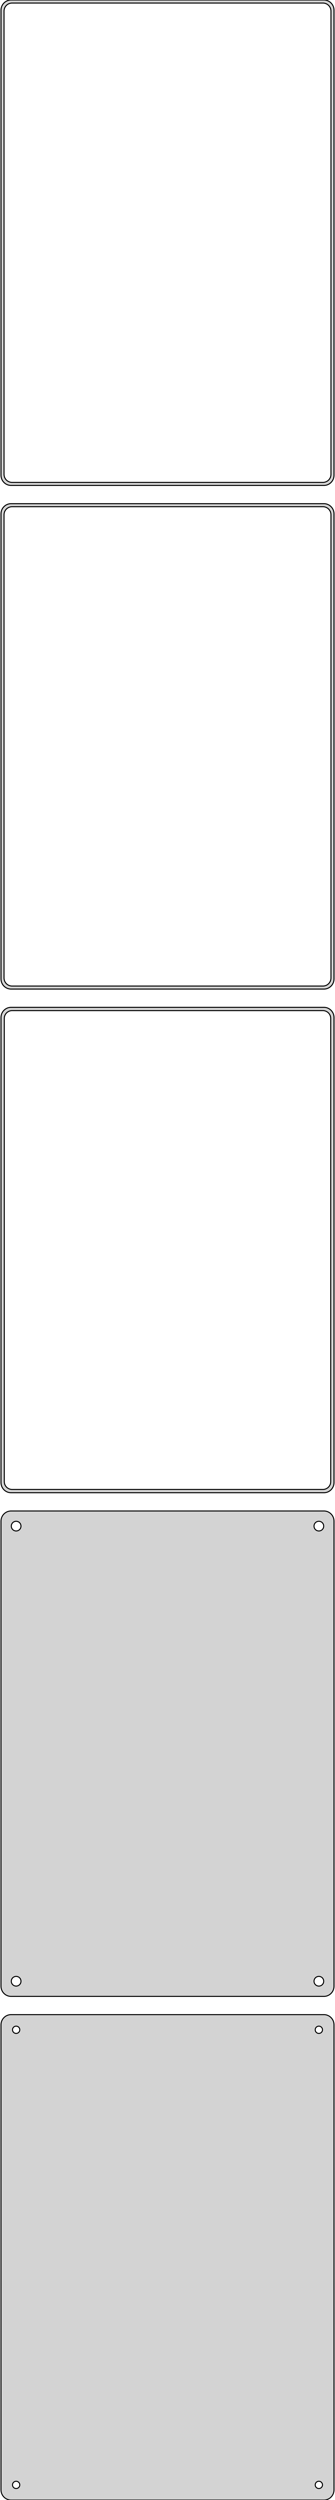 <?xml version="1.0" standalone="no"?>
<!DOCTYPE svg PUBLIC "-//W3C//DTD SVG 1.1//EN" "http://www.w3.org/Graphics/SVG/1.1/DTD/svg11.dtd">
<svg width="166mm" height="1236mm" viewBox="-83 -2112 166 1236" xmlns="http://www.w3.org/2000/svg" version="1.1">
<title>OpenSCAD Model</title>
<path d="
M 78.437,-1872.09 L 79.045,-1872.24 L 79.629,-1872.48 L 80.179,-1872.78 L 80.687,-1873.15 L 81.145,-1873.58
 L 81.545,-1874.06 L 81.882,-1874.59 L 82.149,-1875.16 L 82.343,-1875.76 L 82.461,-1876.37 L 82.5,-1877
 L 82.5,-2107 L 82.461,-2107.63 L 82.343,-2108.24 L 82.149,-2108.84 L 81.882,-2109.41 L 81.545,-2109.94
 L 81.145,-2110.42 L 80.687,-2110.85 L 80.179,-2111.22 L 79.629,-2111.52 L 79.045,-2111.76 L 78.437,-2111.91
 L 77.814,-2111.99 L -77.814,-2111.99 L -78.437,-2111.91 L -79.045,-2111.76 L -79.629,-2111.52 L -80.179,-2111.22
 L -80.687,-2110.85 L -81.145,-2110.42 L -81.545,-2109.94 L -81.882,-2109.41 L -82.149,-2108.84 L -82.343,-2108.24
 L -82.461,-2107.63 L -82.5,-2107 L -82.5,-1877 L -82.461,-1876.37 L -82.343,-1875.76 L -82.149,-1875.16
 L -81.882,-1874.59 L -81.545,-1874.06 L -81.145,-1873.58 L -80.687,-1873.15 L -80.179,-1872.78 L -79.629,-1872.48
 L -79.045,-1872.24 L -78.437,-1872.09 L -77.814,-1872.01 L 77.814,-1872.01 z
M -77.251,-1873.51 L -77.749,-1873.57 L -78.236,-1873.7 L -78.703,-1873.88 L -79.143,-1874.12 L -79.55,-1874.42
 L -79.916,-1874.76 L -80.236,-1875.15 L -80.505,-1875.57 L -80.719,-1876.03 L -80.874,-1876.51 L -80.969,-1877
 L -81,-1877.5 L -81,-2106.5 L -80.969,-2107 L -80.874,-2107.49 L -80.719,-2107.97 L -80.505,-2108.43
 L -80.236,-2108.85 L -79.916,-2109.24 L -79.55,-2109.58 L -79.143,-2109.88 L -78.703,-2110.12 L -78.236,-2110.3
 L -77.749,-2110.43 L -77.251,-2110.49 L 77.251,-2110.49 L 77.749,-2110.43 L 78.236,-2110.3 L 78.703,-2110.12
 L 79.143,-2109.88 L 79.55,-2109.58 L 79.916,-2109.24 L 80.236,-2108.85 L 80.505,-2108.43 L 80.719,-2107.97
 L 80.874,-2107.49 L 80.969,-2107 L 81,-2106.5 L 81,-1877.5 L 80.969,-1877 L 80.874,-1876.51
 L 80.719,-1876.03 L 80.505,-1875.57 L 80.236,-1875.15 L 79.916,-1874.76 L 79.55,-1874.42 L 79.143,-1874.12
 L 78.703,-1873.88 L 78.236,-1873.7 L 77.749,-1873.57 L 77.251,-1873.51 z
M 78.437,-1623.09 L 79.045,-1623.24 L 79.629,-1623.48 L 80.179,-1623.78 L 80.687,-1624.15 L 81.145,-1624.58
 L 81.545,-1625.06 L 81.882,-1625.59 L 82.149,-1626.16 L 82.343,-1626.76 L 82.461,-1627.37 L 82.5,-1628
 L 82.5,-1858 L 82.461,-1858.63 L 82.343,-1859.24 L 82.149,-1859.84 L 81.882,-1860.41 L 81.545,-1860.94
 L 81.145,-1861.42 L 80.687,-1861.85 L 80.179,-1862.22 L 79.629,-1862.52 L 79.045,-1862.76 L 78.437,-1862.91
 L 77.814,-1862.99 L -77.814,-1862.99 L -78.437,-1862.91 L -79.045,-1862.76 L -79.629,-1862.52 L -80.179,-1862.22
 L -80.687,-1861.85 L -81.145,-1861.42 L -81.545,-1860.94 L -81.882,-1860.41 L -82.149,-1859.84 L -82.343,-1859.24
 L -82.461,-1858.63 L -82.5,-1858 L -82.5,-1628 L -82.461,-1627.37 L -82.343,-1626.76 L -82.149,-1626.16
 L -81.882,-1625.59 L -81.545,-1625.06 L -81.145,-1624.58 L -80.687,-1624.15 L -80.179,-1623.78 L -79.629,-1623.48
 L -79.045,-1623.24 L -78.437,-1623.09 L -77.814,-1623.01 L 77.814,-1623.01 z
M -77.251,-1624.51 L -77.749,-1624.57 L -78.236,-1624.7 L -78.703,-1624.88 L -79.143,-1625.12 L -79.55,-1625.42
 L -79.916,-1625.76 L -80.236,-1626.15 L -80.505,-1626.57 L -80.719,-1627.03 L -80.874,-1627.51 L -80.969,-1628
 L -81,-1628.5 L -81,-1857.5 L -80.969,-1858 L -80.874,-1858.49 L -80.719,-1858.97 L -80.505,-1859.43
 L -80.236,-1859.85 L -79.916,-1860.24 L -79.55,-1860.58 L -79.143,-1860.88 L -78.703,-1861.12 L -78.236,-1861.3
 L -77.749,-1861.43 L -77.251,-1861.49 L 77.251,-1861.49 L 77.749,-1861.43 L 78.236,-1861.3 L 78.703,-1861.12
 L 79.143,-1860.88 L 79.55,-1860.58 L 79.916,-1860.24 L 80.236,-1859.85 L 80.505,-1859.43 L 80.719,-1858.97
 L 80.874,-1858.49 L 80.969,-1858 L 81,-1857.5 L 81,-1628.5 L 80.969,-1628 L 80.874,-1627.51
 L 80.719,-1627.03 L 80.505,-1626.57 L 80.236,-1626.15 L 79.916,-1625.76 L 79.55,-1625.42 L 79.143,-1625.12
 L 78.703,-1624.88 L 78.236,-1624.7 L 77.749,-1624.57 L 77.251,-1624.51 z
M 78.437,-1374.09 L 79.045,-1374.24 L 79.629,-1374.48 L 80.179,-1374.78 L 80.687,-1375.15 L 81.145,-1375.58
 L 81.545,-1376.06 L 81.882,-1376.59 L 82.149,-1377.16 L 82.343,-1377.76 L 82.461,-1378.37 L 82.5,-1379
 L 82.5,-1609 L 82.461,-1609.63 L 82.343,-1610.24 L 82.149,-1610.84 L 81.882,-1611.41 L 81.545,-1611.94
 L 81.145,-1612.42 L 80.687,-1612.85 L 80.179,-1613.22 L 79.629,-1613.52 L 79.045,-1613.76 L 78.437,-1613.91
 L 77.814,-1613.99 L -77.814,-1613.99 L -78.437,-1613.91 L -79.045,-1613.76 L -79.629,-1613.52 L -80.179,-1613.22
 L -80.687,-1612.85 L -81.145,-1612.42 L -81.545,-1611.94 L -81.882,-1611.41 L -82.149,-1610.84 L -82.343,-1610.24
 L -82.461,-1609.63 L -82.5,-1609 L -82.5,-1379 L -82.461,-1378.37 L -82.343,-1377.76 L -82.149,-1377.16
 L -81.882,-1376.59 L -81.545,-1376.06 L -81.145,-1375.58 L -80.687,-1375.15 L -80.179,-1374.78 L -79.629,-1374.48
 L -79.045,-1374.24 L -78.437,-1374.09 L -77.814,-1374.01 L 77.814,-1374.01 z
M -77.243,-1375.64 L -77.726,-1375.7 L -78.197,-1375.82 L -78.649,-1376 L -79.075,-1376.23 L -79.469,-1376.52
 L -79.823,-1376.85 L -80.133,-1377.22 L -80.394,-1377.63 L -80.601,-1378.07 L -80.751,-1378.54 L -80.842,-1379.01
 L -80.873,-1379.5 L -80.873,-1608.5 L -80.842,-1608.99 L -80.751,-1609.46 L -80.601,-1609.93 L -80.394,-1610.37
 L -80.133,-1610.78 L -79.823,-1611.15 L -79.469,-1611.48 L -79.075,-1611.77 L -78.649,-1612 L -78.197,-1612.18
 L -77.726,-1612.3 L -77.243,-1612.36 L 77.243,-1612.36 L 77.726,-1612.3 L 78.197,-1612.18 L 78.649,-1612
 L 79.075,-1611.77 L 79.469,-1611.48 L 79.823,-1611.15 L 80.133,-1610.78 L 80.394,-1610.37 L 80.601,-1609.93
 L 80.751,-1609.46 L 80.842,-1608.99 L 80.873,-1608.5 L 80.873,-1379.5 L 80.842,-1379.01 L 80.751,-1378.54
 L 80.601,-1378.07 L 80.394,-1377.63 L 80.133,-1377.22 L 79.823,-1376.85 L 79.469,-1376.52 L 79.075,-1376.23
 L 78.649,-1376 L 78.197,-1375.82 L 77.726,-1375.7 L 77.243,-1375.64 z
M 78.437,-1125.09 L 79.045,-1125.24 L 79.629,-1125.48 L 80.179,-1125.78 L 80.687,-1126.15 L 81.145,-1126.58
 L 81.545,-1127.06 L 81.882,-1127.59 L 82.149,-1128.16 L 82.343,-1128.76 L 82.461,-1129.37 L 82.5,-1130
 L 82.5,-1360 L 82.461,-1360.63 L 82.343,-1361.24 L 82.149,-1361.84 L 81.882,-1362.41 L 81.545,-1362.94
 L 81.145,-1363.42 L 80.687,-1363.85 L 80.179,-1364.22 L 79.629,-1364.52 L 79.045,-1364.76 L 78.437,-1364.91
 L 77.814,-1364.99 L -77.814,-1364.99 L -78.437,-1364.91 L -79.045,-1364.76 L -79.629,-1364.52 L -80.179,-1364.22
 L -80.687,-1363.85 L -81.145,-1363.42 L -81.545,-1362.94 L -81.882,-1362.41 L -82.149,-1361.84 L -82.343,-1361.24
 L -82.461,-1360.63 L -82.5,-1360 L -82.5,-1130 L -82.461,-1129.37 L -82.343,-1128.76 L -82.149,-1128.16
 L -81.882,-1127.59 L -81.545,-1127.06 L -81.145,-1126.58 L -80.687,-1126.15 L -80.179,-1125.78 L -79.629,-1125.48
 L -79.045,-1125.24 L -78.437,-1125.09 L -77.814,-1125.01 L 77.814,-1125.01 z
M -75.151,-1355.1 L -75.45,-1355.14 L -75.742,-1355.22 L -76.022,-1355.33 L -76.286,-1355.47 L -76.53,-1355.65
 L -76.749,-1355.86 L -76.942,-1356.09 L -77.103,-1356.34 L -77.231,-1356.62 L -77.325,-1356.9 L -77.381,-1357.2
 L -77.4,-1357.5 L -77.381,-1357.8 L -77.325,-1358.1 L -77.231,-1358.38 L -77.103,-1358.66 L -76.942,-1358.91
 L -76.749,-1359.14 L -76.53,-1359.35 L -76.286,-1359.53 L -76.022,-1359.67 L -75.742,-1359.78 L -75.45,-1359.86
 L -75.151,-1359.9 L -74.849,-1359.9 L -74.55,-1359.86 L -74.258,-1359.78 L -73.978,-1359.67 L -73.714,-1359.53
 L -73.47,-1359.35 L -73.251,-1359.14 L -73.058,-1358.91 L -72.897,-1358.66 L -72.769,-1358.38 L -72.675,-1358.1
 L -72.619,-1357.8 L -72.6,-1357.5 L -72.619,-1357.2 L -72.675,-1356.9 L -72.769,-1356.62 L -72.897,-1356.34
 L -73.058,-1356.09 L -73.251,-1355.86 L -73.47,-1355.65 L -73.714,-1355.47 L -73.978,-1355.33 L -74.258,-1355.22
 L -74.55,-1355.14 L -74.849,-1355.1 z
M 74.849,-1355.1 L 74.55,-1355.14 L 74.258,-1355.22 L 73.978,-1355.33 L 73.714,-1355.47 L 73.47,-1355.65
 L 73.251,-1355.86 L 73.058,-1356.09 L 72.897,-1356.34 L 72.769,-1356.62 L 72.675,-1356.9 L 72.619,-1357.2
 L 72.6,-1357.5 L 72.619,-1357.8 L 72.675,-1358.1 L 72.769,-1358.38 L 72.897,-1358.66 L 73.058,-1358.91
 L 73.251,-1359.14 L 73.47,-1359.35 L 73.714,-1359.53 L 73.978,-1359.67 L 74.258,-1359.78 L 74.55,-1359.86
 L 74.849,-1359.9 L 75.151,-1359.9 L 75.45,-1359.86 L 75.742,-1359.78 L 76.022,-1359.67 L 76.286,-1359.53
 L 76.53,-1359.35 L 76.749,-1359.14 L 76.942,-1358.91 L 77.103,-1358.66 L 77.231,-1358.38 L 77.325,-1358.1
 L 77.381,-1357.8 L 77.4,-1357.5 L 77.381,-1357.2 L 77.325,-1356.9 L 77.231,-1356.62 L 77.103,-1356.34
 L 76.942,-1356.09 L 76.749,-1355.86 L 76.53,-1355.65 L 76.286,-1355.47 L 76.022,-1355.33 L 75.742,-1355.22
 L 75.45,-1355.14 L 75.151,-1355.1 z
M 74.849,-1130.1 L 74.55,-1130.14 L 74.258,-1130.22 L 73.978,-1130.33 L 73.714,-1130.47 L 73.47,-1130.65
 L 73.251,-1130.86 L 73.058,-1131.09 L 72.897,-1131.34 L 72.769,-1131.62 L 72.675,-1131.9 L 72.619,-1132.2
 L 72.6,-1132.5 L 72.619,-1132.8 L 72.675,-1133.1 L 72.769,-1133.38 L 72.897,-1133.66 L 73.058,-1133.91
 L 73.251,-1134.14 L 73.47,-1134.35 L 73.714,-1134.53 L 73.978,-1134.67 L 74.258,-1134.78 L 74.55,-1134.86
 L 74.849,-1134.9 L 75.151,-1134.9 L 75.45,-1134.86 L 75.742,-1134.78 L 76.022,-1134.67 L 76.286,-1134.53
 L 76.53,-1134.35 L 76.749,-1134.14 L 76.942,-1133.91 L 77.103,-1133.66 L 77.231,-1133.38 L 77.325,-1133.1
 L 77.381,-1132.8 L 77.4,-1132.5 L 77.381,-1132.2 L 77.325,-1131.9 L 77.231,-1131.62 L 77.103,-1131.34
 L 76.942,-1131.09 L 76.749,-1130.86 L 76.53,-1130.65 L 76.286,-1130.47 L 76.022,-1130.33 L 75.742,-1130.22
 L 75.45,-1130.14 L 75.151,-1130.1 z
M -75.151,-1130.1 L -75.45,-1130.14 L -75.742,-1130.22 L -76.022,-1130.33 L -76.286,-1130.47 L -76.53,-1130.65
 L -76.749,-1130.86 L -76.942,-1131.09 L -77.103,-1131.34 L -77.231,-1131.62 L -77.325,-1131.9 L -77.381,-1132.2
 L -77.4,-1132.5 L -77.381,-1132.8 L -77.325,-1133.1 L -77.231,-1133.38 L -77.103,-1133.66 L -76.942,-1133.91
 L -76.749,-1134.14 L -76.53,-1134.35 L -76.286,-1134.53 L -76.022,-1134.67 L -75.742,-1134.78 L -75.45,-1134.86
 L -75.151,-1134.9 L -74.849,-1134.9 L -74.55,-1134.86 L -74.258,-1134.78 L -73.978,-1134.67 L -73.714,-1134.53
 L -73.47,-1134.35 L -73.251,-1134.14 L -73.058,-1133.91 L -72.897,-1133.66 L -72.769,-1133.38 L -72.675,-1133.1
 L -72.619,-1132.8 L -72.6,-1132.5 L -72.619,-1132.2 L -72.675,-1131.9 L -72.769,-1131.62 L -72.897,-1131.34
 L -73.058,-1131.09 L -73.251,-1130.86 L -73.47,-1130.65 L -73.714,-1130.47 L -73.978,-1130.33 L -74.258,-1130.22
 L -74.55,-1130.14 L -74.849,-1130.1 z
M 78.437,-876.089 L 79.045,-876.245 L 79.629,-876.476 L 80.179,-876.778 L 80.687,-877.147 L 81.145,-877.577
 L 81.545,-878.061 L 81.882,-878.591 L 82.149,-879.159 L 82.343,-879.757 L 82.461,-880.373 L 82.5,-881
 L 82.5,-1111 L 82.461,-1111.63 L 82.343,-1112.24 L 82.149,-1112.84 L 81.882,-1113.41 L 81.545,-1113.94
 L 81.145,-1114.42 L 80.687,-1114.85 L 80.179,-1115.22 L 79.629,-1115.52 L 79.045,-1115.76 L 78.437,-1115.91
 L 77.814,-1115.99 L -77.814,-1115.99 L -78.437,-1115.91 L -79.045,-1115.76 L -79.629,-1115.52 L -80.179,-1115.22
 L -80.687,-1114.85 L -81.145,-1114.42 L -81.545,-1113.94 L -81.882,-1113.41 L -82.149,-1112.84 L -82.343,-1112.24
 L -82.461,-1111.63 L -82.5,-1111 L -82.5,-881 L -82.461,-880.373 L -82.343,-879.757 L -82.149,-879.159
 L -81.882,-878.591 L -81.545,-878.061 L -81.145,-877.577 L -80.687,-877.147 L -80.179,-876.778 L -79.629,-876.476
 L -79.045,-876.245 L -78.437,-876.089 L -77.814,-876.01 L 77.814,-876.01 z
M 74.887,-1106.7 L 74.663,-1106.73 L 74.444,-1106.79 L 74.234,-1106.87 L 74.035,-1106.98 L 73.853,-1107.11
 L 73.688,-1107.27 L 73.544,-1107.44 L 73.423,-1107.63 L 73.326,-1107.84 L 73.257,-1108.05 L 73.214,-1108.27
 L 73.2,-1108.5 L 73.214,-1108.73 L 73.257,-1108.95 L 73.326,-1109.16 L 73.423,-1109.37 L 73.544,-1109.56
 L 73.688,-1109.73 L 73.853,-1109.89 L 74.035,-1110.02 L 74.234,-1110.13 L 74.444,-1110.21 L 74.663,-1110.27
 L 74.887,-1110.3 L 75.113,-1110.3 L 75.337,-1110.27 L 75.556,-1110.21 L 75.766,-1110.13 L 75.965,-1110.02
 L 76.147,-1109.89 L 76.312,-1109.73 L 76.456,-1109.56 L 76.577,-1109.37 L 76.674,-1109.16 L 76.743,-1108.95
 L 76.786,-1108.73 L 76.8,-1108.5 L 76.786,-1108.27 L 76.743,-1108.05 L 76.674,-1107.84 L 76.577,-1107.63
 L 76.456,-1107.44 L 76.312,-1107.27 L 76.147,-1107.11 L 75.965,-1106.98 L 75.766,-1106.87 L 75.556,-1106.79
 L 75.337,-1106.73 L 75.113,-1106.7 z
M -75.113,-1106.7 L -75.337,-1106.73 L -75.556,-1106.79 L -75.766,-1106.87 L -75.965,-1106.98 L -76.147,-1107.11
 L -76.312,-1107.27 L -76.456,-1107.44 L -76.577,-1107.63 L -76.674,-1107.84 L -76.743,-1108.05 L -76.786,-1108.27
 L -76.8,-1108.5 L -76.786,-1108.73 L -76.743,-1108.95 L -76.674,-1109.16 L -76.577,-1109.37 L -76.456,-1109.56
 L -76.312,-1109.73 L -76.147,-1109.89 L -75.965,-1110.02 L -75.766,-1110.13 L -75.556,-1110.21 L -75.337,-1110.27
 L -75.113,-1110.3 L -74.887,-1110.3 L -74.663,-1110.27 L -74.444,-1110.21 L -74.234,-1110.13 L -74.035,-1110.02
 L -73.853,-1109.89 L -73.688,-1109.73 L -73.544,-1109.56 L -73.423,-1109.37 L -73.326,-1109.16 L -73.257,-1108.95
 L -73.214,-1108.73 L -73.2,-1108.5 L -73.214,-1108.27 L -73.257,-1108.05 L -73.326,-1107.84 L -73.423,-1107.63
 L -73.544,-1107.44 L -73.688,-1107.27 L -73.853,-1107.11 L -74.035,-1106.98 L -74.234,-1106.87 L -74.444,-1106.79
 L -74.663,-1106.73 L -74.887,-1106.7 z
M -75.113,-881.704 L -75.337,-881.732 L -75.556,-881.788 L -75.766,-881.871 L -75.965,-881.98 L -76.147,-882.113
 L -76.312,-882.268 L -76.456,-882.442 L -76.577,-882.633 L -76.674,-882.837 L -76.743,-883.052 L -76.786,-883.274
 L -76.8,-883.5 L -76.786,-883.726 L -76.743,-883.948 L -76.674,-884.163 L -76.577,-884.367 L -76.456,-884.558
 L -76.312,-884.732 L -76.147,-884.887 L -75.965,-885.02 L -75.766,-885.129 L -75.556,-885.212 L -75.337,-885.268
 L -75.113,-885.296 L -74.887,-885.296 L -74.663,-885.268 L -74.444,-885.212 L -74.234,-885.129 L -74.035,-885.02
 L -73.853,-884.887 L -73.688,-884.732 L -73.544,-884.558 L -73.423,-884.367 L -73.326,-884.163 L -73.257,-883.948
 L -73.214,-883.726 L -73.2,-883.5 L -73.214,-883.274 L -73.257,-883.052 L -73.326,-882.837 L -73.423,-882.633
 L -73.544,-882.442 L -73.688,-882.268 L -73.853,-882.113 L -74.035,-881.98 L -74.234,-881.871 L -74.444,-881.788
 L -74.663,-881.732 L -74.887,-881.704 z
M 74.887,-881.704 L 74.663,-881.732 L 74.444,-881.788 L 74.234,-881.871 L 74.035,-881.98 L 73.853,-882.113
 L 73.688,-882.268 L 73.544,-882.442 L 73.423,-882.633 L 73.326,-882.837 L 73.257,-883.052 L 73.214,-883.274
 L 73.2,-883.5 L 73.214,-883.726 L 73.257,-883.948 L 73.326,-884.163 L 73.423,-884.367 L 73.544,-884.558
 L 73.688,-884.732 L 73.853,-884.887 L 74.035,-885.02 L 74.234,-885.129 L 74.444,-885.212 L 74.663,-885.268
 L 74.887,-885.296 L 75.113,-885.296 L 75.337,-885.268 L 75.556,-885.212 L 75.766,-885.129 L 75.965,-885.02
 L 76.147,-884.887 L 76.312,-884.732 L 76.456,-884.558 L 76.577,-884.367 L 76.674,-884.163 L 76.743,-883.948
 L 76.786,-883.726 L 76.8,-883.5 L 76.786,-883.274 L 76.743,-883.052 L 76.674,-882.837 L 76.577,-882.633
 L 76.456,-882.442 L 76.312,-882.268 L 76.147,-882.113 L 75.965,-881.98 L 75.766,-881.871 L 75.556,-881.788
 L 75.337,-881.732 L 75.113,-881.704 z
" stroke="black" fill="lightgray" stroke-width="0.5"/>
</svg>
